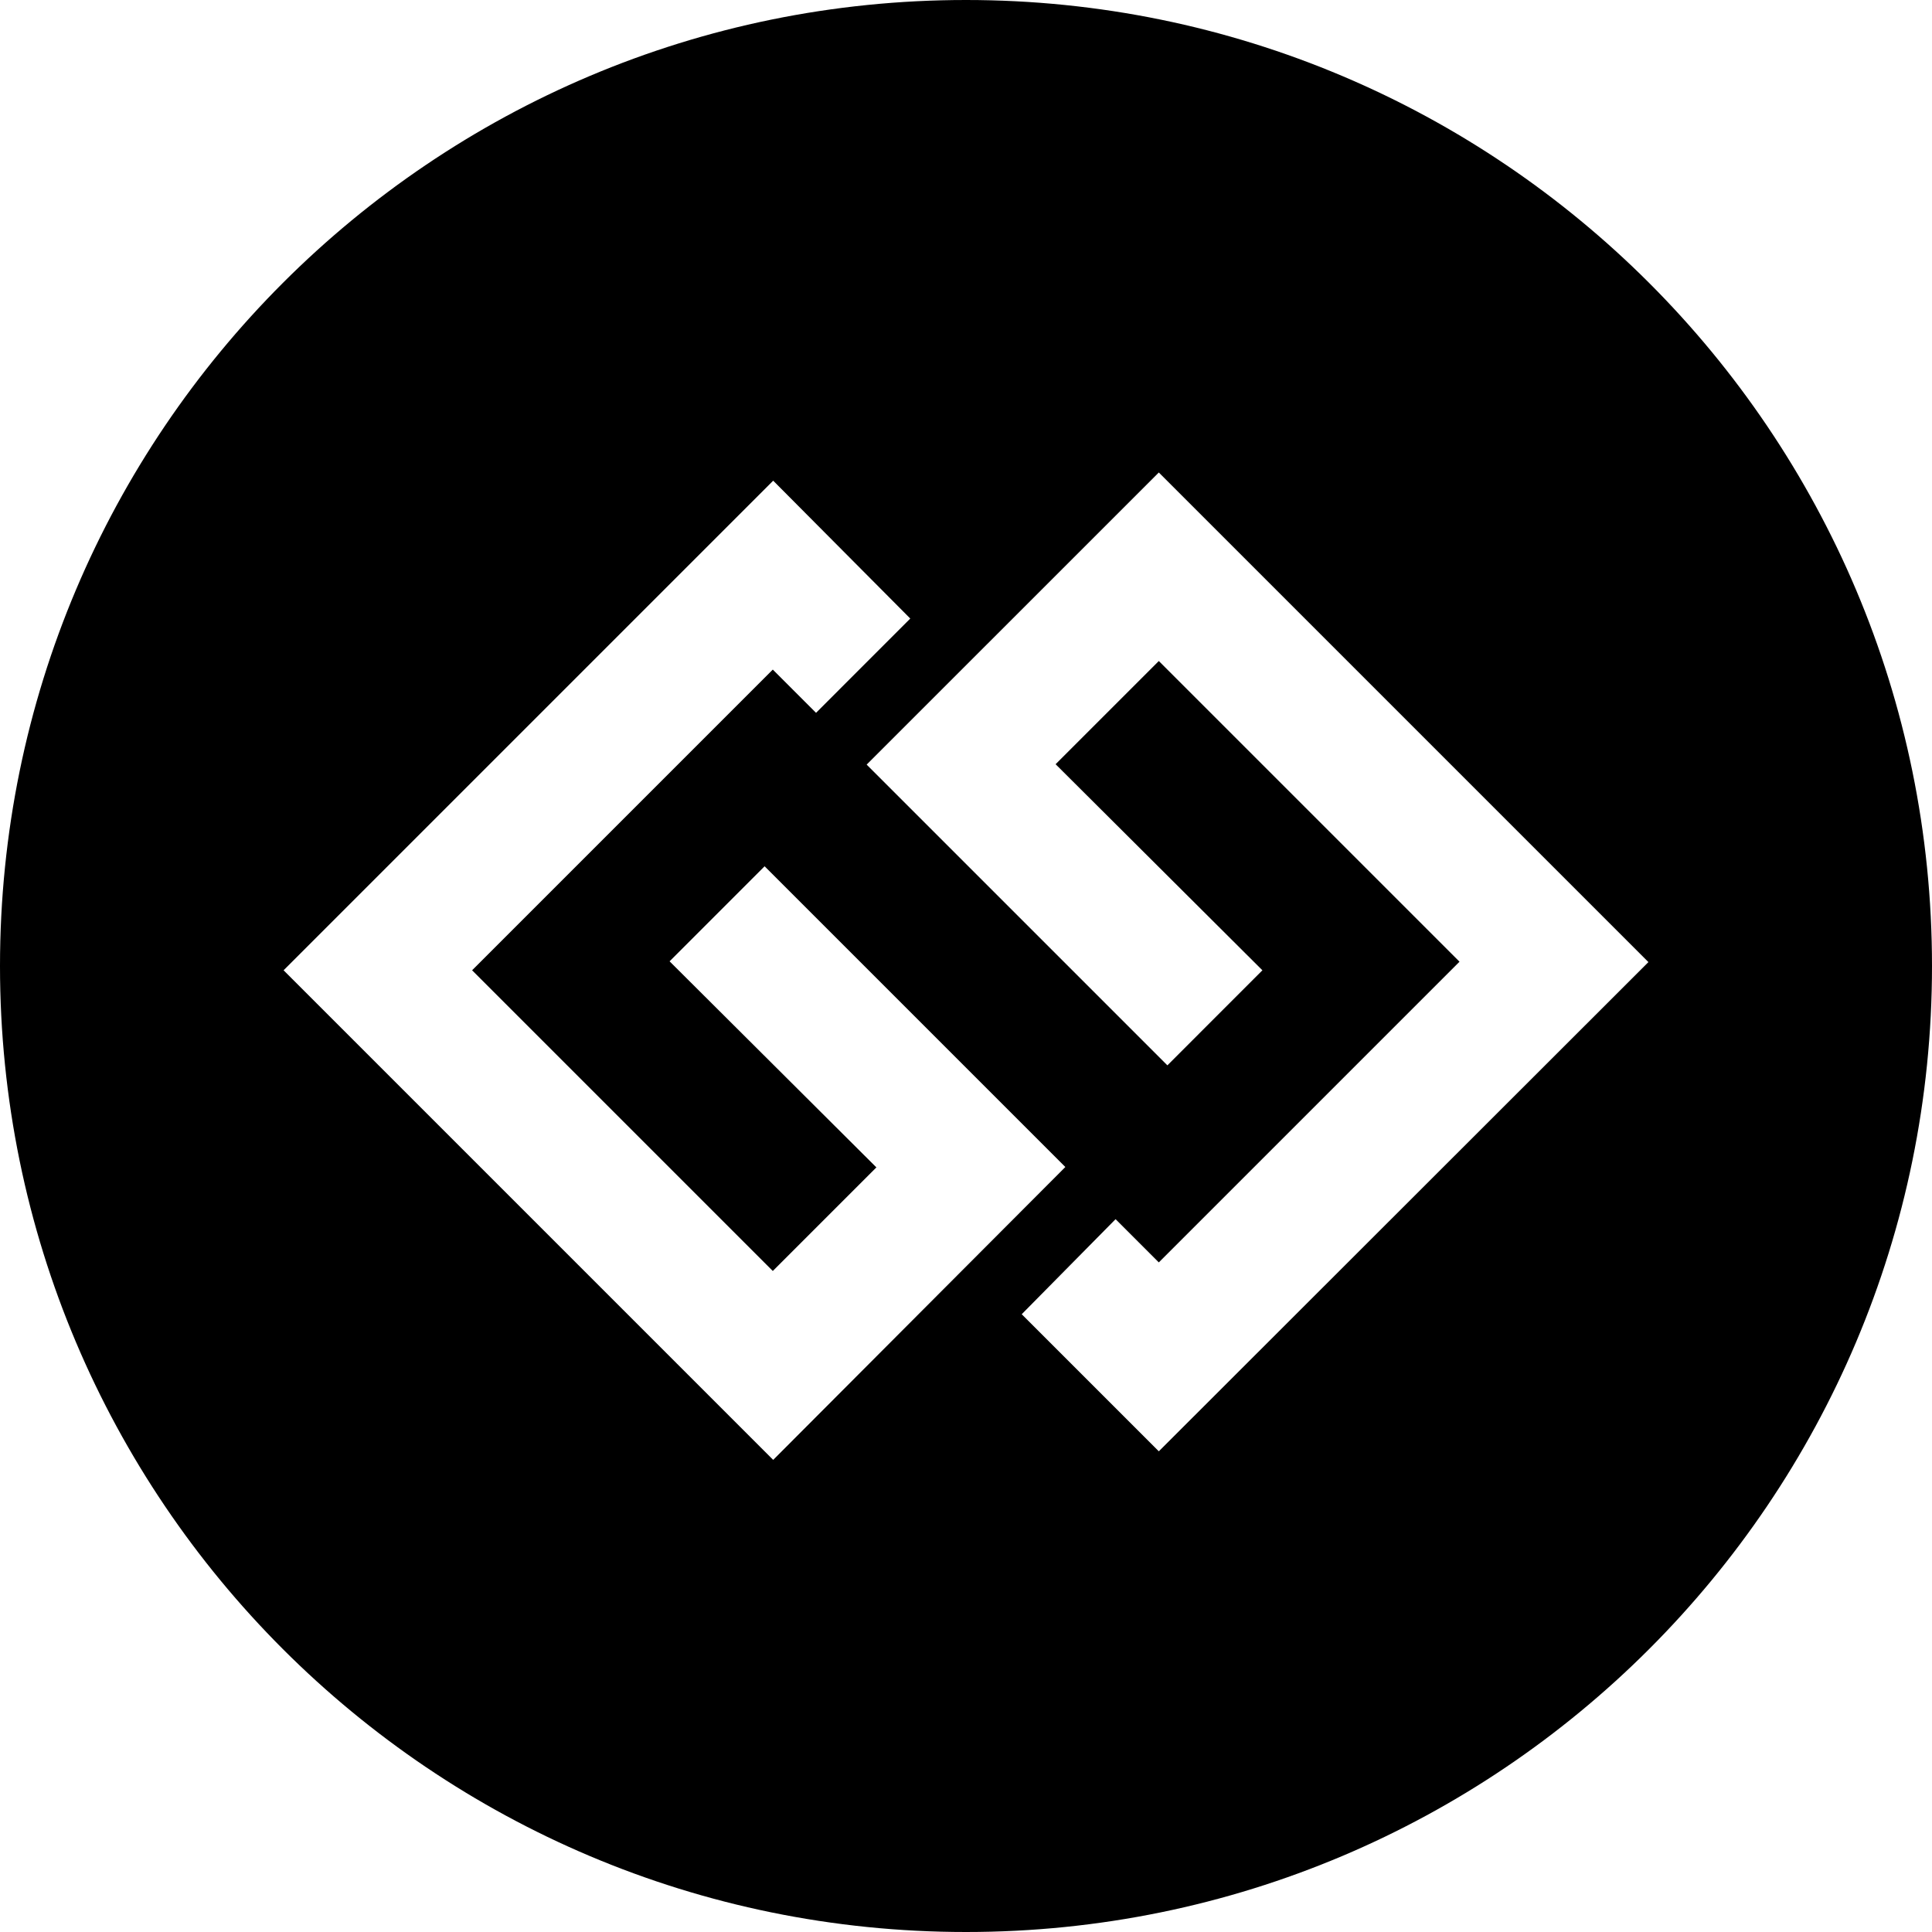 ﻿<?xml version="1.0" encoding="utf-8"?>
<svg version="1.1" xmlns:xlink="http://www.w3.org/1999/xlink" width="50px" height="50px" xmlns="http://www.w3.org/2000/svg">
  <defs>
    <pattern id="BGPattern" patternUnits="userSpaceOnUse" alignment="0 0" imageRepeat="None" />
    <mask fill="white" id="Clip792">
      <path d="M 50 25  C 50 11.19  38.81 0  25 0  C 11.19 0  0 11.19  0 25  C 0 38.81  11.19 50  25 50  C 38.81 50  50 38.81  50 25  Z M 27.571 30.202  L 20.01 37.782  L 7.339 25.111  L 20.01 12.44  L 23.558 16.008  L 21.119 18.448  L 20 17.329  L 12.218 25.111  L 20 32.893  L 22.681 30.212  L 17.329 24.879  L 19.788 22.419  L 27.571 30.202  Z M 42.661 24.899  L 29.99 37.56  L 26.442 34.012  L 28.871 31.552  L 29.99 32.671  L 37.772 24.889  L 29.99 17.107  L 27.319 19.778  L 32.671 25.111  L 30.212 27.571  L 22.429 19.788  L 29.99 12.228  L 42.661 24.899  Z " fill-rule="evenodd" />
    </mask>
  </defs>
  <g>
    <path d="M 50 25  C 50 11.19  38.81 0  25 0  C 11.19 0  0 11.19  0 25  C 0 38.81  11.19 50  25 50  C 38.81 50  50 38.81  50 25  Z M 27.571 30.202  L 20.01 37.782  L 7.339 25.111  L 20.01 12.44  L 23.558 16.008  L 21.119 18.448  L 20 17.329  L 12.218 25.111  L 20 32.893  L 22.681 30.212  L 17.329 24.879  L 19.788 22.419  L 27.571 30.202  Z M 42.661 24.899  L 29.99 37.56  L 26.442 34.012  L 28.871 31.552  L 29.99 32.671  L 37.772 24.889  L 29.99 17.107  L 27.319 19.778  L 32.671 25.111  L 30.212 27.571  L 22.429 19.788  L 29.99 12.228  L 42.661 24.899  Z " fill-rule="nonzero" fill="rgba(0, 0, 0, 1)" stroke="none" class="fill" />
    <path d="M 50 25  C 50 11.19  38.81 0  25 0  C 11.19 0  0 11.19  0 25  C 0 38.81  11.19 50  25 50  C 38.81 50  50 38.81  50 25  Z " stroke-width="0" stroke-dasharray="0" stroke="rgba(255, 255, 255, 0)" fill="none" class="stroke" mask="url(#Clip792)" />
    <path d="M 27.571 30.202  L 20.01 37.782  L 7.339 25.111  L 20.01 12.44  L 23.558 16.008  L 21.119 18.448  L 20 17.329  L 12.218 25.111  L 20 32.893  L 22.681 30.212  L 17.329 24.879  L 19.788 22.419  L 27.571 30.202  Z " stroke-width="0" stroke-dasharray="0" stroke="rgba(255, 255, 255, 0)" fill="none" class="stroke" mask="url(#Clip792)" />
    <path d="M 42.661 24.899  L 29.99 37.56  L 26.442 34.012  L 28.871 31.552  L 29.99 32.671  L 37.772 24.889  L 29.99 17.107  L 27.319 19.778  L 32.671 25.111  L 30.212 27.571  L 22.429 19.788  L 29.99 12.228  L 42.661 24.899  Z " stroke-width="0" stroke-dasharray="0" stroke="rgba(255, 255, 255, 0)" fill="none" class="stroke" mask="url(#Clip792)" />
  </g>
</svg>